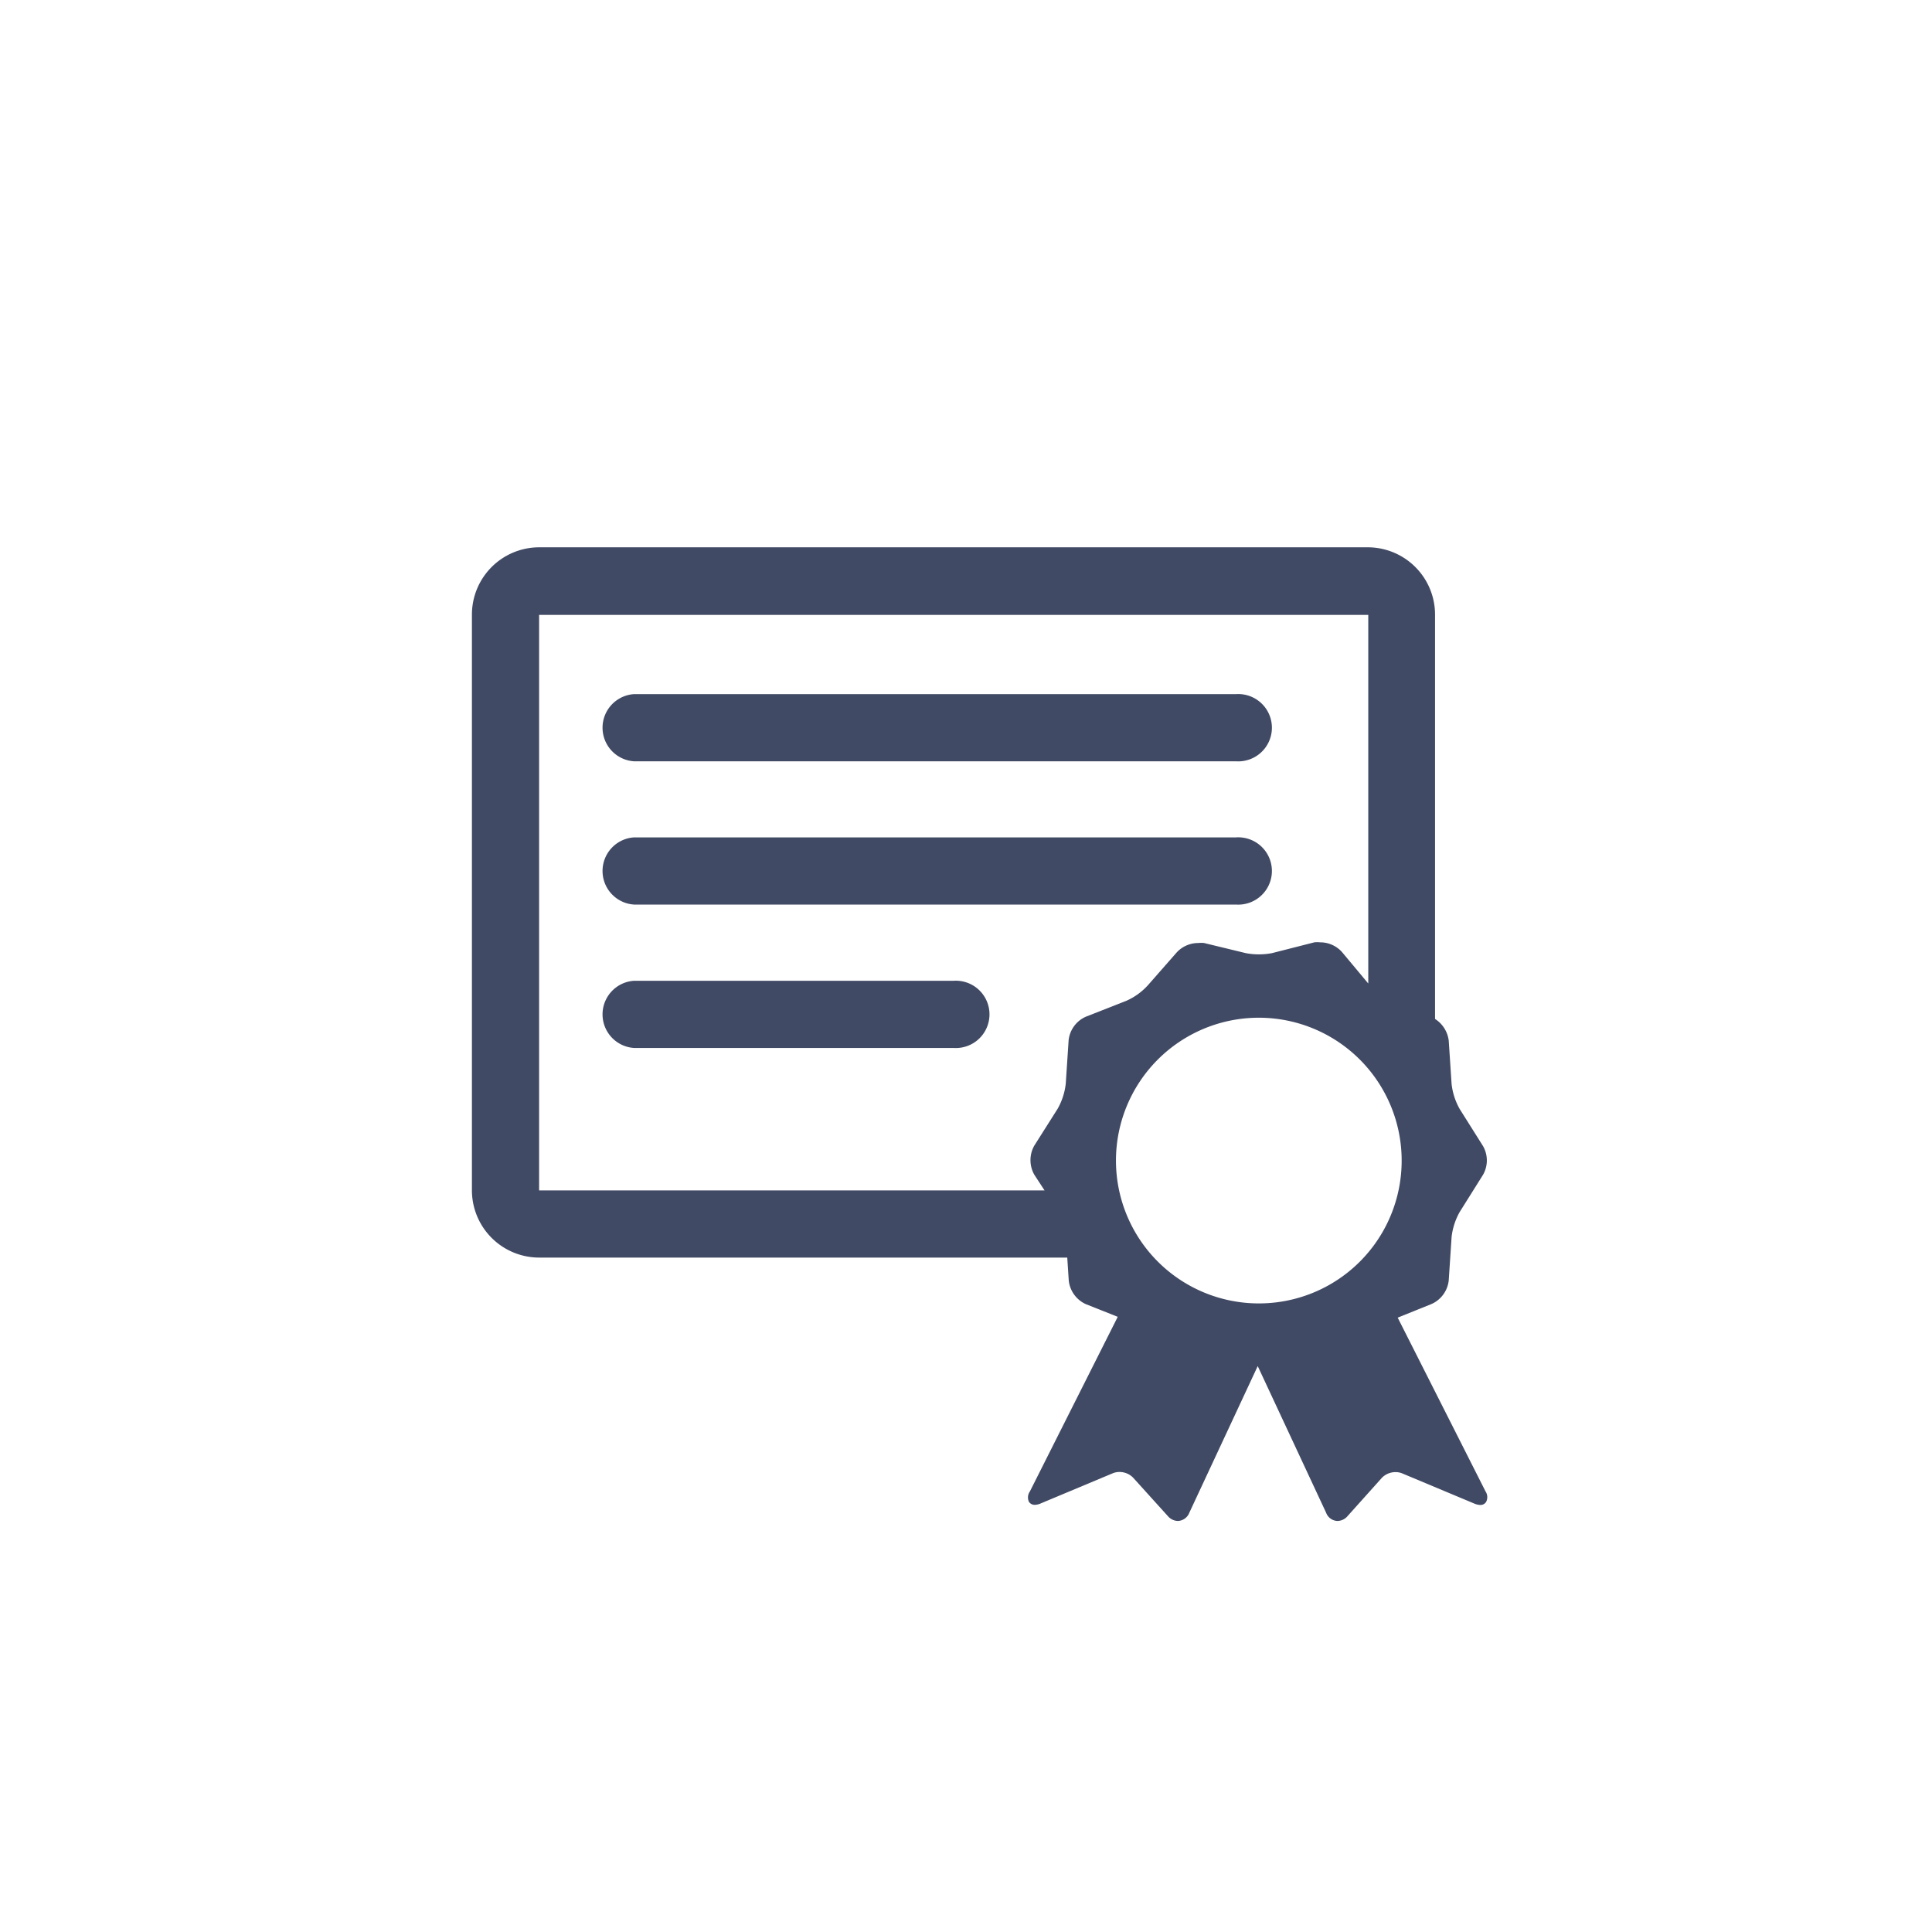 <svg xmlns="http://www.w3.org/2000/svg" viewBox="0 0 141.2 141.2"><defs><style>.cls-1{fill:#414a64;}.cls-2{fill:none;}</style></defs><title>Labels</title><g id="Layer_2" data-name="Layer 2"><g id="Layer_1-2" data-name="Layer 1"><path class="cls-1" d="M46.34,55.64h44a2.46,2.46,0,1,0,0-4.91h-44a2.46,2.46,0,0,0,0,4.91Z"/><path class="cls-1" d="M46.34,66.11h44a2.46,2.46,0,1,0,0-4.91h-44a2.46,2.46,0,0,0,0,4.91Z"/><path class="cls-1" d="M69.7,71.68H46.34a2.46,2.46,0,0,0,0,4.91H69.7a2.46,2.46,0,1,0,0-4.91Z"/><path class="cls-1" d="M108.57,109,102.15,96.3l2.48-1a2.14,2.14,0,0,0,1.25-1.72l.21-3.18a4.81,4.81,0,0,1,.59-1.82l1.7-2.71a2.11,2.11,0,0,0,0-2.12l-1.7-2.7a4.81,4.81,0,0,1-.59-1.82l-.21-3.18a2.2,2.2,0,0,0-1-1.58V44.94A4.92,4.92,0,0,0,100,40H39.4a4.92,4.92,0,0,0-4.91,4.91V87a4.92,4.92,0,0,0,4.91,4.91H78l.11,1.68a2.15,2.15,0,0,0,1.24,1.72l2.34.93L75.27,109a.76.76,0,0,0-.07.76.5.5,0,0,0,.44.22,1.14,1.14,0,0,0,.44-.11l5.28-2.21a1.29,1.29,0,0,1,.45-.08,1.39,1.39,0,0,1,1,.41l2.54,2.81a1,1,0,0,0,.73.36.94.94,0,0,0,.84-.6l5-10.72h0l5,10.72a.92.92,0,0,0,.83.6,1,1,0,0,0,.74-.36L101,108a1.39,1.39,0,0,1,1-.41,1.25,1.25,0,0,1,.45.08l5.28,2.21a1.22,1.22,0,0,0,.45.11.48.48,0,0,0,.43-.22A.75.75,0,0,0,108.57,109ZM39.4,44.94H100V71.88l-1.92-2.3a2.14,2.14,0,0,0-1.6-.71,1.86,1.86,0,0,0-.42,0l-3.1.79a5.11,5.11,0,0,1-1.91,0L88,68.92a1.93,1.93,0,0,0-.42,0,2.14,2.14,0,0,0-1.6.71L83.9,72a4.7,4.7,0,0,1-1.55,1.13l-3,1.18a2.13,2.13,0,0,0-1.25,1.72l-.21,3.18a4.81,4.81,0,0,1-.59,1.82l-1.71,2.7a2.16,2.16,0,0,0,0,2.12L76.34,87H39.4ZM92,95.26a10.44,10.44,0,1,1,10.44-10.44A10.43,10.43,0,0,1,92,95.26Z"/><rect class="cls-2" width="141.2" height="141.2" rx="70.6"/></g></g></svg>